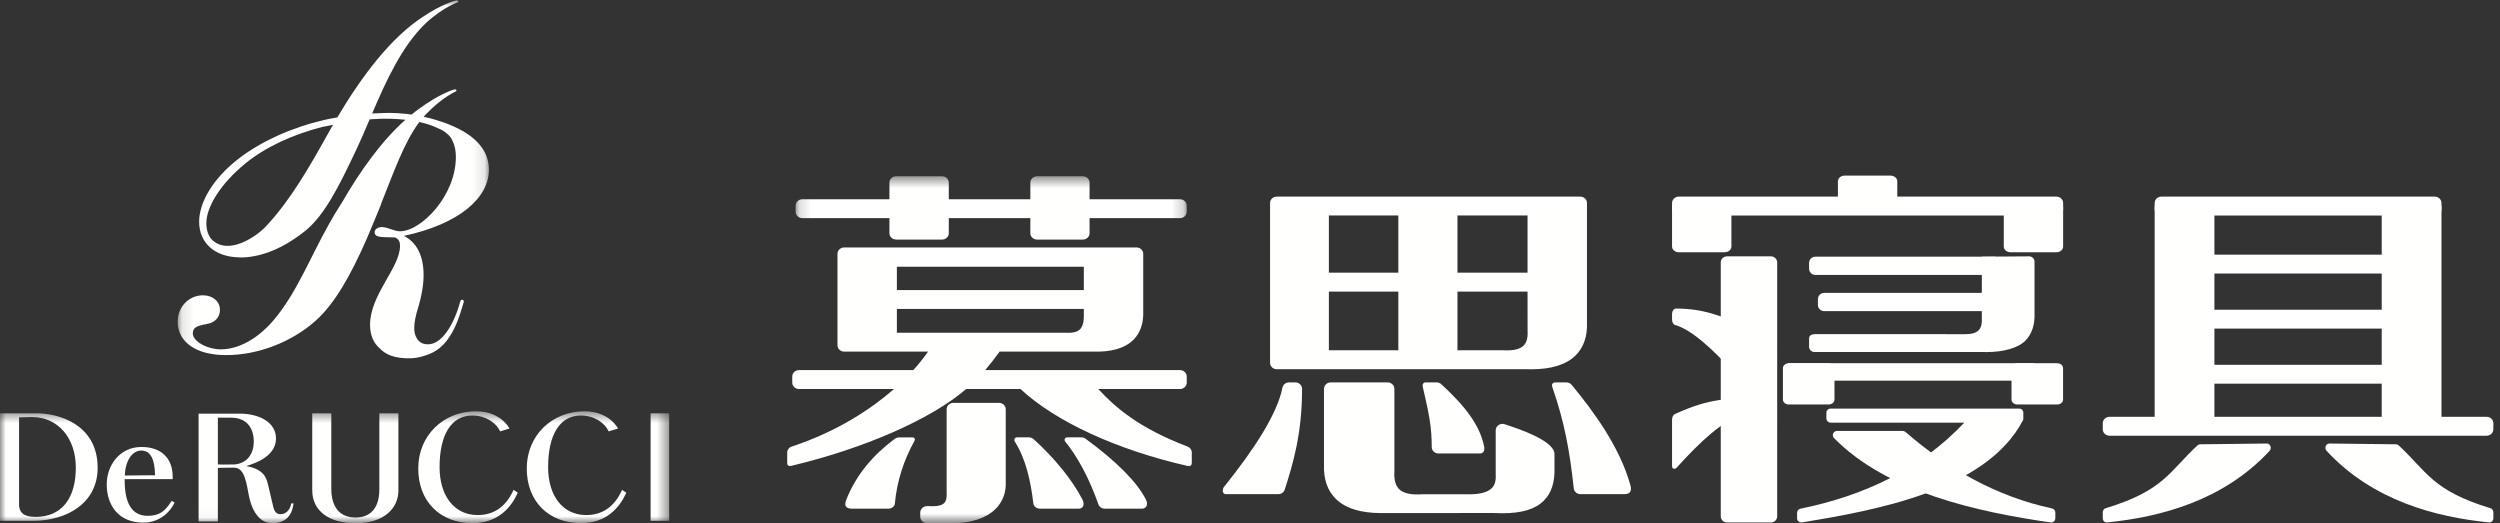 <?xml version="1.0" encoding="UTF-8"?>
<svg width="215px" height="45px" viewBox="0 0 215 45" version="1.1" xmlns="http://www.w3.org/2000/svg" xmlns:xlink="http://www.w3.org/1999/xlink">
    <rect x="0" y="0" width="215" height="45" fill="#333333" stroke="none"/>
    <!-- Generator: Sketch 57.1 (83088) - https://sketch.com -->
    <title>logo</title>
    <desc>Created with Sketch.</desc>
    <defs>
        <polygon id="path-1" points="0.166 0.496 33.801 0.496 33.801 30.307 0.166 30.307"></polygon>
        <polygon id="path-3" points="0.112 0.033 26.878 0.033 26.878 44.97 0.112 44.97"></polygon>
        <polygon id="path-5" points="0 0.485 57.549 0.485 57.549 10.082 0 10.082"></polygon>
    </defs>
    <g id="页面-1" stroke="none" stroke-width="1" fill="none" fill-rule="evenodd">
        <g id="设备监控系统" transform="translate(-8, -5)">
            <g id="logo" transform="translate(8, 5)">
                <path d="M77.131,24.943 L93.21,24.943 L93.21,22.942 L77.131,22.942 L77.131,24.943 Z M91.677,28.616 L77.131,28.616 L77.131,26.569 L93.21,26.569 L93.21,27.223 C93.21,27.741 93.094,28.114 92.864,28.334 C92.664,28.525 92.347,28.622 91.922,28.622 C91.857,28.622 91.787,28.621 91.677,28.616 Z M102.131,38.405 C97.937,36.806 95.95,35.067 94.448,33.456 L101.479,33.456 C101.8,33.456 102.059,33.207 102.059,32.903 L102.059,32.379 C102.059,32.077 101.8,31.828 101.479,31.828 L84.728,31.828 C85.165,31.311 85.592,30.762 85.965,30.239 L93.949,30.238 C95.571,30.296 96.742,29.95 97.473,29.223 C98.083,28.619 98.366,27.761 98.317,26.704 L98.317,21.832 C98.317,21.527 98.057,21.28 97.738,21.28 L72.601,21.28 C72.281,21.28 72.023,21.527 72.023,21.832 L72.023,29.689 C72.023,29.992 72.281,30.239 72.601,30.239 L79.817,30.239 C79.451,30.752 78.99,31.338 78.545,31.828 L68.713,31.828 C68.394,31.828 68.135,32.077 68.135,32.379 L68.135,32.903 C68.135,33.207 68.394,33.456 68.713,33.456 L76.883,33.456 C74.984,35.116 72.107,37.072 68.089,38.405 C67.856,38.482 67.699,38.69 67.699,38.927 L67.699,39.713 C67.699,39.882 67.682,40.151 68.083,40.055 C74.219,38.592 80.015,36.101 83.088,33.456 L87.76,33.456 C90.837,36.307 96.13,38.703 102.107,40.065 C102.278,40.106 102.494,40.109 102.494,39.785 L102.494,38.919 C102.494,38.693 102.352,38.491 102.131,38.405 L102.131,38.405 Z" id="Fill-1" fill="#FFFFFE"></path>
                <path d="M78.45,37.614 L77.327,37.614 C77.159,37.614 77.013,37.695 76.887,37.788 C75.149,39.087 73.642,40.78 72.773,42.997 C72.707,43.169 72.486,43.746 73.279,43.746 L76.387,43.746 C76.674,43.746 76.938,43.568 76.958,43.317 C77.131,41.367 77.746,39.528 78.639,37.932 C78.721,37.785 78.682,37.614 78.449,37.614 L78.45,37.614" id="Fill-2" fill="#FFFFFE"></path>
                <g id="编组" transform="translate(68.258, 14.663)">
                    <mask id="mask-2" fill="white">
                        <use xlink:href="#path-1"></use>
                    </mask>
                    <g id="Clip-4"></g>
                    <path d="M0.746,4.098 L8.233,4.098 L8.233,5.389 C8.233,5.694 8.492,5.94 8.811,5.94 L12.758,5.94 C13.078,5.94 13.338,5.694 13.338,5.389 L13.338,4.098 L20.351,4.098 L20.351,5.389 C20.351,5.694 20.611,5.94 20.931,5.94 L24.866,5.94 C25.185,5.94 25.444,5.694 25.444,5.389 L25.444,4.098 L33.22,4.098 C33.542,4.098 33.801,3.85 33.801,3.545 L33.801,3.024 C33.801,2.72 33.542,2.472 33.22,2.472 L25.444,2.472 L25.444,1.047 C25.444,0.743 25.185,0.496 24.866,0.496 L20.931,0.496 C20.611,0.496 20.351,0.743 20.351,1.047 L20.351,2.472 L13.338,2.472 L13.338,1.047 C13.338,0.743 13.078,0.496 12.758,0.496 L8.811,0.496 C8.492,0.496 8.233,0.743 8.233,1.047 L8.233,2.472 L0.746,2.472 C0.426,2.472 0.166,2.72 0.166,3.024 L0.166,3.545 C0.166,3.85 0.426,4.098 0.746,4.098" id="Fill-3" fill="#FFFFFE" mask="url(#mask-2)"></path>
                    <path d="M17.656,19.984 L13.731,19.984 C13.41,19.984 13.153,20.23 13.153,20.537 L13.153,27.708 C13.184,28.125 13.114,28.422 12.944,28.598 C12.767,28.779 12.434,28.872 11.963,28.872 C11.89,28.872 11.815,28.872 11.702,28.865 L11.464,28.865 C11.145,28.865 10.884,29.112 10.884,29.418 L10.884,29.78 C10.884,30.086 11.145,30.332 11.464,30.332 L13.33,30.332 C13.431,30.335 13.53,30.337 13.631,30.337 C15.238,30.337 16.561,29.9 17.362,29.104 C17.975,28.494 18.278,27.683 18.235,26.781 L18.235,20.537 C18.235,20.23 17.975,19.984 17.656,19.984" id="Fill-5" fill="#FFFFFE" mask="url(#mask-2)"></path>
                </g>
                <path d="M93.364,37.734 C93.26,37.657 93.129,37.613 92.99,37.613 L91.781,37.613 C91.564,37.613 91.491,37.834 91.617,37.989 C92.615,39.204 93.655,41.069 94.469,43.389 C94.542,43.6 94.77,43.746 95.024,43.746 L98.218,43.746 C98.54,43.746 98.796,43.438 98.538,42.934 C97.761,41.435 96.02,39.685 93.364,37.734" id="Fill-6" fill="#FFFFFE"></path>
                <path d="M88.891,37.767 C88.78,37.669 88.632,37.613 88.472,37.613 L87.454,37.613 C87.248,37.613 87.178,37.824 87.277,37.981 C88.217,39.466 88.626,41.295 88.869,43.297 C88.901,43.551 89.149,43.746 89.445,43.746 L92.778,43.746 C93.098,43.746 93.34,43.446 93.075,42.932 C92.235,41.301 90.679,39.379 88.891,37.767" id="Fill-7" fill="#FFFFFE"></path>
                <path d="M129.401,36.482 C129.223,36.424 129.026,36.451 128.874,36.554 C128.721,36.659 128.631,36.825 128.631,37.004 L128.631,40.839 C128.662,41.348 128.551,41.723 128.297,41.979 C127.947,42.332 127.289,42.511 126.342,42.511 C126.245,42.511 126.145,42.509 126.02,42.504 L122.332,42.506 C121.378,42.58 120.685,42.431 120.319,42.062 C120.016,41.759 119.878,41.261 119.917,40.558 L119.917,33.439 C119.917,33.134 119.657,32.886 119.338,32.886 L114.445,32.886 C114.125,32.886 113.863,33.134 113.863,33.439 L113.863,39.925 C113.816,41.189 114.153,42.186 114.873,42.897 C115.698,43.711 117.014,44.125 118.785,44.125 L128.435,44.119 C128.694,44.133 128.943,44.139 129.183,44.139 C130.878,44.139 132.013,43.801 132.757,43.067 C133.426,42.407 133.73,41.465 133.684,40.205 L133.684,39.048 C133.684,37.883 130.534,36.859 129.401,36.482" id="Fill-8" fill="#FFFFFE"></path>
                <path d="M111.4,32.887 L110.861,32.887 C110.58,32.887 110.341,33.074 110.291,33.337 C109.852,35.567 107.908,38.583 105.256,41.885 C105.122,42.05 105.083,42.498 105.427,42.498 L109.934,42.498 C110.19,42.498 110.415,42.337 110.488,42.103 C111.183,39.924 111.978,37.348 111.978,33.439 C111.978,33.134 111.719,32.887 111.4,32.887" id="Fill-9" fill="#FFFFFE"></path>
                <path d="M114.283,23.45 L120.257,23.45 L120.257,18.531 L114.283,18.531 L114.283,23.45 Z M114.283,30.125 L120.257,30.125 L120.257,25.075 L114.283,25.075 L114.283,30.125 Z M131.372,28.461 C131.406,29.035 131.294,29.459 131.034,29.717 C130.762,29.99 130.285,30.132 129.609,30.132 C129.532,30.132 129.45,30.131 129.339,30.125 L125.341,30.125 L125.341,25.077 L131.369,25.077 L131.372,28.461 Z M125.341,23.45 L131.369,23.45 L131.369,18.531 L125.341,18.531 L125.341,23.45 Z M109.804,31.753 L131.39,31.753 L131.714,31.757 C133.427,31.757 134.701,31.356 135.502,30.567 C136.201,29.878 136.528,28.907 136.479,27.704 L136.479,17.459 C136.479,17.154 136.222,16.908 135.903,16.908 L109.804,16.908 C109.483,16.908 109.225,17.154 109.225,17.459 L109.225,31.201 C109.225,31.506 109.483,31.753 109.804,31.753 L109.804,31.753 Z" id="Fill-10" fill="#FFFFFE"></path>
                <path d="M140.197,41.675 C139.289,38.417 137.009,35.326 135.159,33.095 C135.052,32.963 134.884,32.887 134.707,32.887 L133.829,32.887 C133.509,32.887 133.407,33.025 133.516,33.337 C134.547,36.295 135.009,38.859 135.343,42.001 C135.372,42.282 135.621,42.498 135.919,42.498 L139.672,42.498 C139.678,42.498 139.683,42.498 139.69,42.498 C140.269,42.498 140.344,42.143 140.197,41.675" id="Fill-11" fill="#FFFFFE"></path>
                <path d="M123.549,32.887 L122.589,32.887 C122.413,32.887 122.312,33.063 122.349,33.224 C122.944,35.761 123.128,36.82 123.128,38.446 C123.128,38.752 123.388,39 123.709,39 L127.265,39 C127.586,39 127.696,38.744 127.638,38.405 C127.276,36.58 126.013,34.934 123.95,33.042 C123.844,32.942 123.697,32.887 123.549,32.887" id="Fill-12" fill="#FFFFFE"></path>
                <path d="M144.376,18.533 C156.821,18.533 164.317,18.533 176.85,18.533 C177.172,18.533 177.43,18.286 177.43,17.981 L177.43,17.461 C177.43,17.156 177.172,16.908 176.85,16.908 C164.202,16.908 156.93,16.908 144.376,16.908 C144.056,16.908 143.796,17.156 143.796,17.461 L143.796,17.981 C143.796,18.286 144.056,18.533 144.376,18.533" id="Fill-13" fill="#FFFFFE"></path>
                <path d="M143.796,27.023 L143.796,27.476 C143.796,27.711 143.909,27.913 144.069,27.955 C145.421,28.324 147.25,29.959 149.252,32.188 C149.352,32.301 149.623,32.334 149.623,32.044 L149.623,28.254 C149.623,28.039 149.526,27.85 149.384,27.788 C148.063,27.205 146.502,26.536 144.131,26.536 C143.945,26.536 143.796,26.754 143.796,27.023" id="Fill-14" fill="#FFFFFE"></path>
                <path d="M149.923,34.799 L149.923,35.276 C149.923,35.523 149.803,35.735 149.636,35.78 C148.214,36.167 146.291,37.886 144.186,40.229 C144.08,40.349 143.796,40.383 143.796,40.078 L143.796,36.095 C143.796,35.868 143.897,35.669 144.047,35.605 C145.436,34.99 147.078,34.288 149.571,34.288 C149.766,34.288 149.923,34.518 149.923,34.799" id="Fill-15" fill="#FFFFFE"></path>
                <path d="M156.12,23.643 C167.686,23.643 159.902,23.643 171.548,23.643 C171.847,23.643 172.088,23.405 172.088,23.109 L172.088,22.608 C172.088,22.313 171.847,22.075 171.548,22.075 C159.795,22.075 167.787,22.075 156.12,22.075 C155.823,22.075 155.581,22.313 155.581,22.608 L155.581,23.109 C155.581,23.405 155.823,23.643 156.12,23.643" id="Fill-16" fill="#FFFFFE"></path>
                <path d="M156.042,30.274 L170.623,30.274 L170.882,30.277 C172.246,30.277 173.55,29.946 174.188,29.292 C174.745,28.723 175.007,27.92 174.969,26.924 L174.969,22.502 C174.969,22.25 174.762,22.046 174.508,22.046 L170.437,22.074 L170.438,27.356 C170.465,27.832 170.376,28.183 170.169,28.397 C169.953,28.623 169.572,28.739 169.034,28.739 C165.747,28.739 159.526,28.733 156.238,28.733 C155.69,28.733 155.581,28.873 155.581,29.162 L155.581,29.818 C155.581,30.07 155.785,30.274 156.042,30.274" id="Fill-17" fill="#FFFFFE"></path>
                <path d="M156.881,26.757 C168.445,26.757 160.19,26.757 171.836,26.757 C172.134,26.757 172.375,26.518 172.375,26.224 L172.375,25.722 C172.375,25.428 172.134,25.189 171.836,25.189 C160.083,25.189 168.547,25.189 156.881,25.189 C156.583,25.189 156.341,25.428 156.341,25.722 L156.341,26.224 C156.341,26.518 156.583,26.757 156.881,26.757" id="Fill-18" fill="#FFFFFE"></path>
                <path d="M153.981,32.739 C165.337,32.739 163.336,32.739 174.771,32.739 C175.064,32.739 175.3,32.511 175.3,32.228 L175.3,31.747 C175.3,31.466 175.064,31.237 174.771,31.237 C163.232,31.237 165.436,31.237 153.981,31.237 C153.69,31.237 153.452,31.466 153.452,31.747 L153.452,32.228 C153.452,32.511 153.69,32.739 153.981,32.739" id="Fill-19" fill="#FFFFFE"></path>
                <path d="M185.882,18.533 C198.327,18.533 196.854,18.533 209.387,18.533 C209.708,18.533 209.967,18.286 209.967,17.981 L209.967,17.461 C209.967,17.156 209.708,16.908 209.387,16.908 C196.738,16.908 198.436,16.908 185.882,16.908 C185.561,16.908 185.301,17.156 185.301,17.461 L185.301,17.981 C185.301,18.286 185.561,18.533 185.882,18.533" id="Fill-20" fill="#FFFFFE"></path>
                <path d="M181.419,37.471 C193.865,37.471 201.316,37.471 213.849,37.471 C214.171,37.471 214.43,37.224 214.43,36.919 L214.43,36.398 C214.43,36.094 214.171,35.846 213.849,35.846 C201.202,35.846 193.974,35.846 181.419,35.846 C181.099,35.846 180.838,36.094 180.838,36.398 L180.838,36.919 C180.838,37.224 181.099,37.471 181.419,37.471" id="Fill-21" fill="#FFFFFE"></path>
                <path d="M186.422,23.526 C198.867,23.526 196.314,23.526 208.846,23.526 C209.168,23.526 209.426,23.28 209.426,22.974 L209.426,22.453 C209.426,22.149 209.168,21.901 208.846,21.901 C196.198,21.901 198.976,21.901 186.422,21.901 C186.102,21.901 185.841,22.149 185.841,22.453 L185.841,22.974 C185.841,23.28 186.102,23.526 186.422,23.526" id="Fill-22" fill="#FFFFFE"></path>
                <path d="M186.422,28.261 C198.867,28.261 196.314,28.261 208.846,28.261 C209.168,28.261 209.426,28.014 209.426,27.709 L209.426,27.189 C209.426,26.884 209.168,26.636 208.846,26.636 C196.198,26.636 198.976,26.636 186.422,26.636 C186.102,26.636 185.841,26.884 185.841,27.189 L185.841,27.708 C185.841,28.014 186.102,28.261 186.422,28.261" id="Fill-23" fill="#FFFFFE"></path>
                <path d="M186.422,32.996 C198.867,32.996 196.314,32.996 208.846,32.996 C209.168,32.996 209.426,32.748 209.426,32.443 L209.426,31.923 C209.426,31.618 209.168,31.371 208.846,31.371 C196.198,31.371 198.976,31.371 186.422,31.371 C186.102,31.371 185.841,31.618 185.841,31.923 L185.841,32.443 C185.841,32.748 186.102,32.996 186.422,32.996" id="Fill-24" fill="#FFFFFE"></path>
                <path d="M181.101,43.703 C186.107,42.182 186.557,40.544 188.989,38.298 C189.05,38.24 189.126,38.21 189.205,38.21 L194.953,38.143 C195.088,38.143 195.207,38.232 195.259,38.37 C195.309,38.507 195.281,38.666 195.186,38.772 C191.192,43.078 185.783,44.464 181.217,44.927 C181.123,44.939 181.026,44.908 180.953,44.839 C180.88,44.77 180.839,44.668 180.839,44.561 L180.838,44.062 C180.838,43.888 180.95,43.739 181.101,43.703" id="Fill-25" fill="#FFFFFE"></path>
                <path d="M214.167,43.703 C209.161,42.182 208.712,40.544 206.279,38.298 C206.219,38.24 206.143,38.21 206.064,38.21 L200.315,38.143 C200.181,38.143 200.062,38.232 200.01,38.37 C199.959,38.507 199.988,38.666 200.083,38.772 C204.076,43.078 209.485,44.464 214.052,44.927 C214.145,44.939 214.243,44.908 214.316,44.839 C214.388,44.77 214.43,44.668 214.43,44.561 L214.43,44.062 C214.43,43.888 214.319,43.739 214.167,43.703" id="Fill-26" fill="#FFFFFE"></path>
                <path d="M176.474,43.726 C171.674,42.695 167.539,40.326 163.87,37.147 C163.805,37.092 163.722,37.061 163.636,37.061 L157.982,37.061 C157.837,37.061 157.706,37.149 157.651,37.284 C157.595,37.419 157.625,37.576 157.729,37.678 C162.345,42.368 170.108,44.022 176.349,44.93 C176.45,44.942 176.556,44.912 176.636,44.844 C176.714,44.776 176.759,44.676 176.759,44.569 L176.76,44.08 C176.76,43.908 176.64,43.762 176.474,43.726" id="Fill-27" fill="#FFFFFE"></path>
                <path d="M173.97,36.153 C173.995,36.102 174.008,36.047 174.008,35.99 L174.008,35.494 C174.008,35.297 173.846,35.137 173.644,35.137 L157.435,35.137 C157.234,35.137 157.07,35.297 157.07,35.494 L157.07,35.99 C157.07,36.187 157.234,36.347 157.435,36.347 L168.931,36.347 C165.119,40.375 160.325,42.627 154.842,43.746 C154.672,43.779 154.551,43.925 154.551,44.093 L154.551,44.575 C154.551,44.68 154.6,44.781 154.681,44.848 C154.747,44.903 154.832,44.933 154.916,44.933 C154.939,44.933 154.957,44.931 154.979,44.928 C161.149,43.902 170.79,42.234 173.97,36.153" id="Fill-28" fill="#FFFFFE"></path>
                <g id="编组" transform="translate(15.169, 0)">
                    <mask id="mask-4" fill="white">
                        <use xlink:href="#path-3"></use>
                    </mask>
                    <g id="Clip-30"></g>
                    <path d="M26.878,14.583 C26.878,12.934 25.71,11.602 23.456,10.712 C23.46,10.71 23.463,10.708 23.467,10.706 C23.216,10.609 22.968,10.519 22.723,10.438 C22.717,10.441 22.711,10.443 22.706,10.444 C22.586,10.4 22.463,10.359 22.341,10.319 C21.972,10.208 21.611,10.117 21.263,10.041 C21.314,9.984 21.365,9.928 21.417,9.873 C22.993,8.218 24.11,7.865 24.098,7.817 C24.053,7.643 23.982,7.677 23.741,7.741 C23.741,7.741 22.543,8.126 20.904,9.335 L20.903,9.333 C20.675,9.497 20.448,9.669 20.224,9.852 C20.103,9.834 19.983,9.818 19.867,9.804 C19.348,9.747 18.817,9.715 18.275,9.707 L18.268,9.713 C18.268,9.713 17.714,9.707 16.836,9.76 C18.031,6.967 19.404,3.933 21.469,1.974 C23.012,0.554 24.252,0.2 24.243,0.157 C24.224,0.066 24.195,0.035 24.133,0.033 L24.128,0.033 C24.08,0.034 24.013,0.051 23.919,0.071 C23.919,0.071 22.805,0.374 21.251,1.413 L21.251,1.411 C18.46,3.211 15.959,6.522 13.841,10.098 C13.477,10.158 13.104,10.229 12.727,10.311 C9.893,10.975 7.332,12.14 5.419,13.594 C3.133,15.341 1.957,17.419 1.957,19.066 C1.957,20.866 3.26,22.07 5.322,22.13 L5.34,22.137 C5.801,22.158 6.267,22.114 6.731,22.019 C8.291,21.739 9.802,20.875 11.052,19.879 C12.722,18.545 13.953,16.094 15.488,12.842 C15.862,12.051 16.232,11.177 16.619,10.269 C16.619,10.269 18.049,10.118 19.696,10.3 C17.645,12.126 15.8,14.704 14.176,17.522 L14.174,17.522 C13.815,18.074 13.466,18.654 13.127,19.265 C11.461,22.232 10.318,25.232 8.358,27.541 C6.955,29.188 5.29,30.045 3.82,30.045 C2.54,30.021 1.414,29.312 1.414,28.69 C1.414,28.018 2.007,28.008 2.807,27.819 C3.199,27.727 3.746,27.381 3.746,26.643 C3.746,25.93 3.14,25.396 2.282,25.396 C1.097,25.396 0.112,26.363 0.112,27.662 C0.112,29.394 1.651,30.539 4.276,30.539 C6.987,30.539 9.861,29.452 11.951,27.606 C13.551,26.188 14.956,23.782 16.393,20.484 C16.844,19.437 17.241,18.445 17.624,17.522 L17.605,17.522 C18.632,14.987 19.555,12.27 20.894,10.494 C21.474,10.622 22.046,10.803 22.56,11.058 C22.562,11.057 22.564,11.056 22.566,11.055 C22.842,11.173 23.077,11.319 23.274,11.495 C23.507,11.681 23.657,11.887 23.743,12.105 C23.942,12.492 24.036,12.955 24.036,13.495 C24.036,16.858 21.031,19.891 19.234,19.891 C18.712,19.891 18.19,19.528 17.667,19.528 C17.275,19.528 17.046,19.76 17.046,19.957 C17.046,20.452 17.634,20.385 18.811,20.419 C19.137,20.583 19.234,20.781 19.234,21.144 C19.234,23.023 16.655,25.331 16.655,27.935 C16.655,28.835 16.969,29.53 17.501,29.969 C17.973,30.476 18.738,30.852 20.185,30.812 C20.795,30.795 21.582,30.553 22.035,30.322 C22.488,30.091 22.884,29.761 23.223,29.333 C23.561,28.904 23.856,28.387 24.109,27.78 C24.341,27.223 24.525,26.634 24.716,25.966 C24.742,25.876 24.677,25.781 24.582,25.776 L24.58,25.776 C24.511,25.773 24.449,25.818 24.431,25.885 C24.285,26.408 24.116,26.891 23.925,27.33 C23.72,27.802 23.497,28.206 23.253,28.543 C23.01,28.88 22.752,29.142 22.48,29.33 C22.208,29.517 21.925,29.611 21.629,29.611 C21.21,29.611 20.9,29.45 20.699,29.128 C20.521,28.839 20.28,28.381 20.648,26.945 C20.936,26.001 21.26,24.861 21.26,23.649 C21.26,21.968 20.639,20.814 19.561,20.287 C24.33,19.265 26.878,17.023 26.878,14.583 Z M13.014,11.539 L13.014,11.539 C11.421,14.402 9.846,17.125 7.872,19.283 C7.782,19.374 7.698,19.462 7.631,19.54 C7.625,19.548 7.618,19.555 7.611,19.563 C6.901,20.288 4.449,22.062 3.007,20.561 C2.729,20.216 2.577,19.759 2.577,19.199 C2.577,17.814 3.753,15.836 5.974,14.022 C7.666,12.653 10.008,11.558 12.603,10.903 C12.595,10.917 13.182,10.793 13.473,10.728 C13.317,10.997 13.165,11.268 13.014,11.539 L13.014,11.539 Z" id="Fill-29" fill="#FFFFFE" mask="url(#mask-4)"></path>
                    <path d="M9.873,43.291 L9.86,43.364 C9.762,43.899 9.371,44.218 8.981,44.218 C8.815,44.218 8.507,44.218 8.348,43.657 C8.262,43.352 7.953,41.915 7.841,41.524 C7.737,41.166 7.558,40.346 5.988,40.079 C6.895,39.833 8.566,39.178 8.566,37.712 C8.566,37.018 8.214,36.449 7.548,36.066 C6.996,35.748 6.256,35.573 5.464,35.573 L1.91,35.573 L1.91,44.847 L3.568,44.847 L3.568,35.922 L4.731,35.922 C5.937,35.922 6.656,36.69 6.656,37.978 C6.656,38.972 6.135,39.833 5.017,39.942 C4.917,39.952 3.759,39.951 3.568,39.946 L3.568,40.238 C3.72,40.226 4.849,40.218 4.957,40.218 C5.91,40.218 6.03,41.636 6.243,42.666 C6.577,44.275 7.357,44.994 8.235,44.994 C9.307,44.994 9.914,44.424 10.06,43.391 L10.074,43.291 L9.873,43.291" id="Fill-31" fill="#FFFFFE" mask="url(#mask-4)"></path>
                </g>
                <path d="M12.326,44.947 C11.322,44.947 10.499,44.61 9.947,43.969 C9.445,43.387 9.179,42.584 9.179,41.647 C9.179,40.092 10.229,38.44 12.174,38.44 C13.85,38.44 14.851,39.396 14.851,40.997 L14.851,41.204 L10.724,41.204 L10.724,41.341 C10.724,43.346 11.389,44.361 12.7,44.361 C13.735,44.361 14.192,43.949 14.718,43.139 L14.764,43.07 L15.017,43.22 L14.978,43.295 C14.447,44.33 13.455,44.947 12.326,44.947 Z M12.16,38.748 L12.16,38.748 C11.36,38.748 10.791,39.606 10.728,40.895 L13.333,40.87 C13.317,39.461 12.924,38.748 12.16,38.748 L12.16,38.748 Z" id="Fill-32" fill="#FFFFFE"></path>
                <g id="编组" transform="translate(0, 34.888)">
                    <mask id="mask-6" fill="white">
                        <use xlink:href="#path-5"></use>
                    </mask>
                    <g id="Clip-34"></g>
                    <path d="M0,9.901 L0,0.657 L3.147,0.657 C5.097,0.657 8.398,1.643 8.398,5.339 C8.398,6.789 7.791,7.989 6.643,8.808 C5.654,9.513 4.314,9.901 2.87,9.901 L0,9.901 Z M1.641,8.626 L1.641,8.626 C1.705,9.115 1.924,9.566 3.064,9.566 C5.261,9.566 6.521,8.021 6.521,5.326 C6.521,2.766 4.974,0.979 2.759,0.979 C2.48,0.979 1.966,0.991 1.641,1.002 L1.641,8.626 L1.641,8.626 Z" id="Fill-33" fill="#FFFFFE" mask="url(#mask-6)"></path>
                    <path d="M40.639,10.101 C39.269,10.101 38.101,9.657 37.263,8.819 C36.416,7.975 35.969,6.789 35.969,5.392 C35.969,2.594 38.099,0.485 40.926,0.485 C41.638,0.485 42.267,0.644 42.799,0.956 C43.334,1.27 43.63,1.662 43.76,1.868 L43.821,1.965 L43.009,2.211 L42.977,2.144 C42.679,1.519 41.814,0.846 40.618,0.846 L40.584,0.846 C38.817,0.865 37.804,2.483 37.804,5.285 C37.804,7.755 39.061,9.373 41.008,9.406 C41.031,9.407 41.055,9.407 41.08,9.407 C42.455,9.407 43.479,8.709 44.123,7.331 L44.166,7.238 L44.529,7.486 L44.497,7.553 C43.963,8.715 42.86,10.101 40.639,10.101" id="Fill-35" fill="#FFFFFE" mask="url(#mask-6)"></path>
                    <path d="M49.972,10.101 C48.603,10.101 47.436,9.657 46.596,8.819 C45.749,7.974 45.302,6.789 45.302,5.392 C45.302,2.594 47.433,0.485 50.259,0.485 C50.971,0.485 51.599,0.644 52.132,0.956 C52.668,1.27 52.964,1.662 53.093,1.868 L53.154,1.965 L52.342,2.211 L52.311,2.144 C52.012,1.519 51.147,0.846 49.951,0.846 L49.918,0.846 C48.151,0.865 47.138,2.483 47.138,5.285 C47.138,7.755 48.394,9.373 50.341,9.406 C50.365,9.407 50.388,9.407 50.413,9.407 C51.789,9.407 52.812,8.709 53.457,7.331 L53.5,7.238 L53.861,7.486 L53.831,7.553 C53.296,8.715 52.194,10.101 49.972,10.101" id="Fill-36" fill="#FFFFFE" mask="url(#mask-6)"></path>
                    <polygon id="Fill-37" fill="#FFFFFE" mask="url(#mask-6)" points="55.952 9.901 57.549 9.901 57.549 0.657 55.952 0.657"></polygon>
                    <path d="M30.585,10.112 C28.283,10.112 26.853,9.032 26.853,7.292 L26.853,0.658 L28.493,0.658 L28.493,7.189 C28.493,7.629 28.56,8.26 28.883,8.775 C29.234,9.335 29.805,9.618 30.582,9.618 C30.62,9.618 30.659,9.617 30.698,9.617 C31.417,9.592 32.624,9.243 32.624,7.189 L32.624,0.658 L34.263,0.658 L34.263,7.292 C34.263,8.068 33.939,8.77 33.349,9.267 C32.717,9.802 31.801,10.095 30.703,10.111 C30.663,10.112 30.624,10.112 30.585,10.112 L30.585,10.112" id="Fill-38" fill="#FFFFFE" mask="url(#mask-6)"></path>
                </g>
                <path d="M147.985,44.407 C147.985,44.699 148.226,44.933 148.521,44.933 L152.3,44.933 C152.597,44.933 152.837,44.699 152.837,44.407 C152.839,32.63 152.838,34.526 152.838,22.571 C152.838,22.282 152.596,22.046 152.3,22.046 L148.521,22.046 C148.226,22.046 147.985,22.282 147.985,22.571 C147.985,25.733 147.985,41.523 147.985,44.407" id="Fill-39" fill="#FFFFFE"></path>
                <path d="M185.301,36.304 C185.301,36.595 185.541,36.829 185.836,36.829 L189.902,36.829 C190.198,36.829 190.439,36.595 190.439,36.304 C190.44,24.527 190.439,29.788 190.439,17.834 C190.439,17.544 190.198,17.308 189.902,17.308 L185.836,17.308 C185.541,17.308 185.301,17.544 185.301,17.834 C185.301,20.995 185.301,33.419 185.301,36.304" id="Fill-40" fill="#FFFFFE"></path>
                <path d="M204.828,36.304 C204.828,36.595 205.069,36.829 205.364,36.829 L209.429,36.829 C209.726,36.829 209.967,36.595 209.967,36.304 C209.968,24.527 209.967,29.788 209.967,17.834 C209.967,17.544 209.726,17.308 209.429,17.308 L205.364,17.308 C205.069,17.308 204.828,17.544 204.828,17.834 C204.828,20.995 204.828,33.419 204.828,36.304" id="Fill-41" fill="#FFFFFE"></path>
                <path d="M148.324,17.347 L144.374,17.347 C144.055,17.347 143.796,17.567 143.796,17.837 C143.796,20.782 143.796,18.517 143.796,21.205 C143.796,21.476 144.055,21.693 144.374,21.693 L148.324,21.693 C148.643,21.693 148.901,21.476 148.901,21.205 C148.901,18.517 148.901,20.782 148.901,17.837 C148.901,17.567 148.643,17.347 148.324,17.347" id="Fill-42" fill="#FFFFFE"></path>
                <path d="M176.853,17.347 L172.903,17.347 C172.584,17.347 172.325,17.567 172.325,17.837 C172.325,20.782 172.325,18.517 172.325,21.205 C172.325,21.476 172.584,21.693 172.903,21.693 L176.853,21.693 C177.172,21.693 177.43,21.476 177.43,21.205 C177.43,18.517 177.43,20.782 177.43,17.837 C177.43,17.567 177.172,17.347 176.853,17.347" id="Fill-43" fill="#FFFFFE"></path>
                <path d="M176.922,31.237 L173.491,31.237 C173.214,31.237 172.99,31.427 172.99,31.662 C172.99,34.22 172.99,32.028 172.99,34.361 C172.99,34.597 173.214,34.786 173.491,34.786 L176.922,34.786 C177.198,34.786 177.423,34.597 177.423,34.361 C177.423,32.028 177.423,34.22 177.423,31.662 C177.423,31.427 177.198,31.237 176.922,31.237" id="Fill-44" fill="#FFFFFE"></path>
                <path d="M157.264,31.237 L153.834,31.237 C153.557,31.237 153.332,31.427 153.332,31.662 C153.332,34.22 153.332,32.028 153.332,34.361 C153.332,34.597 153.557,34.786 153.834,34.786 L157.264,34.786 C157.541,34.786 157.766,34.597 157.766,34.361 C157.766,32.028 157.766,34.22 157.766,31.662 C157.766,31.427 157.541,31.237 157.264,31.237" id="Fill-45" fill="#FFFFFE"></path>
                <path d="M162.588,15.103 L158.638,15.103 C158.319,15.103 158.06,15.323 158.06,15.592 C158.06,18.538 158.06,15.033 158.06,17.721 C158.06,17.992 158.319,18.209 158.638,18.209 L162.588,18.209 C162.907,18.209 163.166,17.992 163.166,17.721 C163.166,15.033 163.166,18.538 163.166,15.592 C163.166,15.323 162.907,15.103 162.588,15.103" id="Fill-46" fill="#FFFFFE"></path>
            </g>
        </g>
    </g>
</svg>